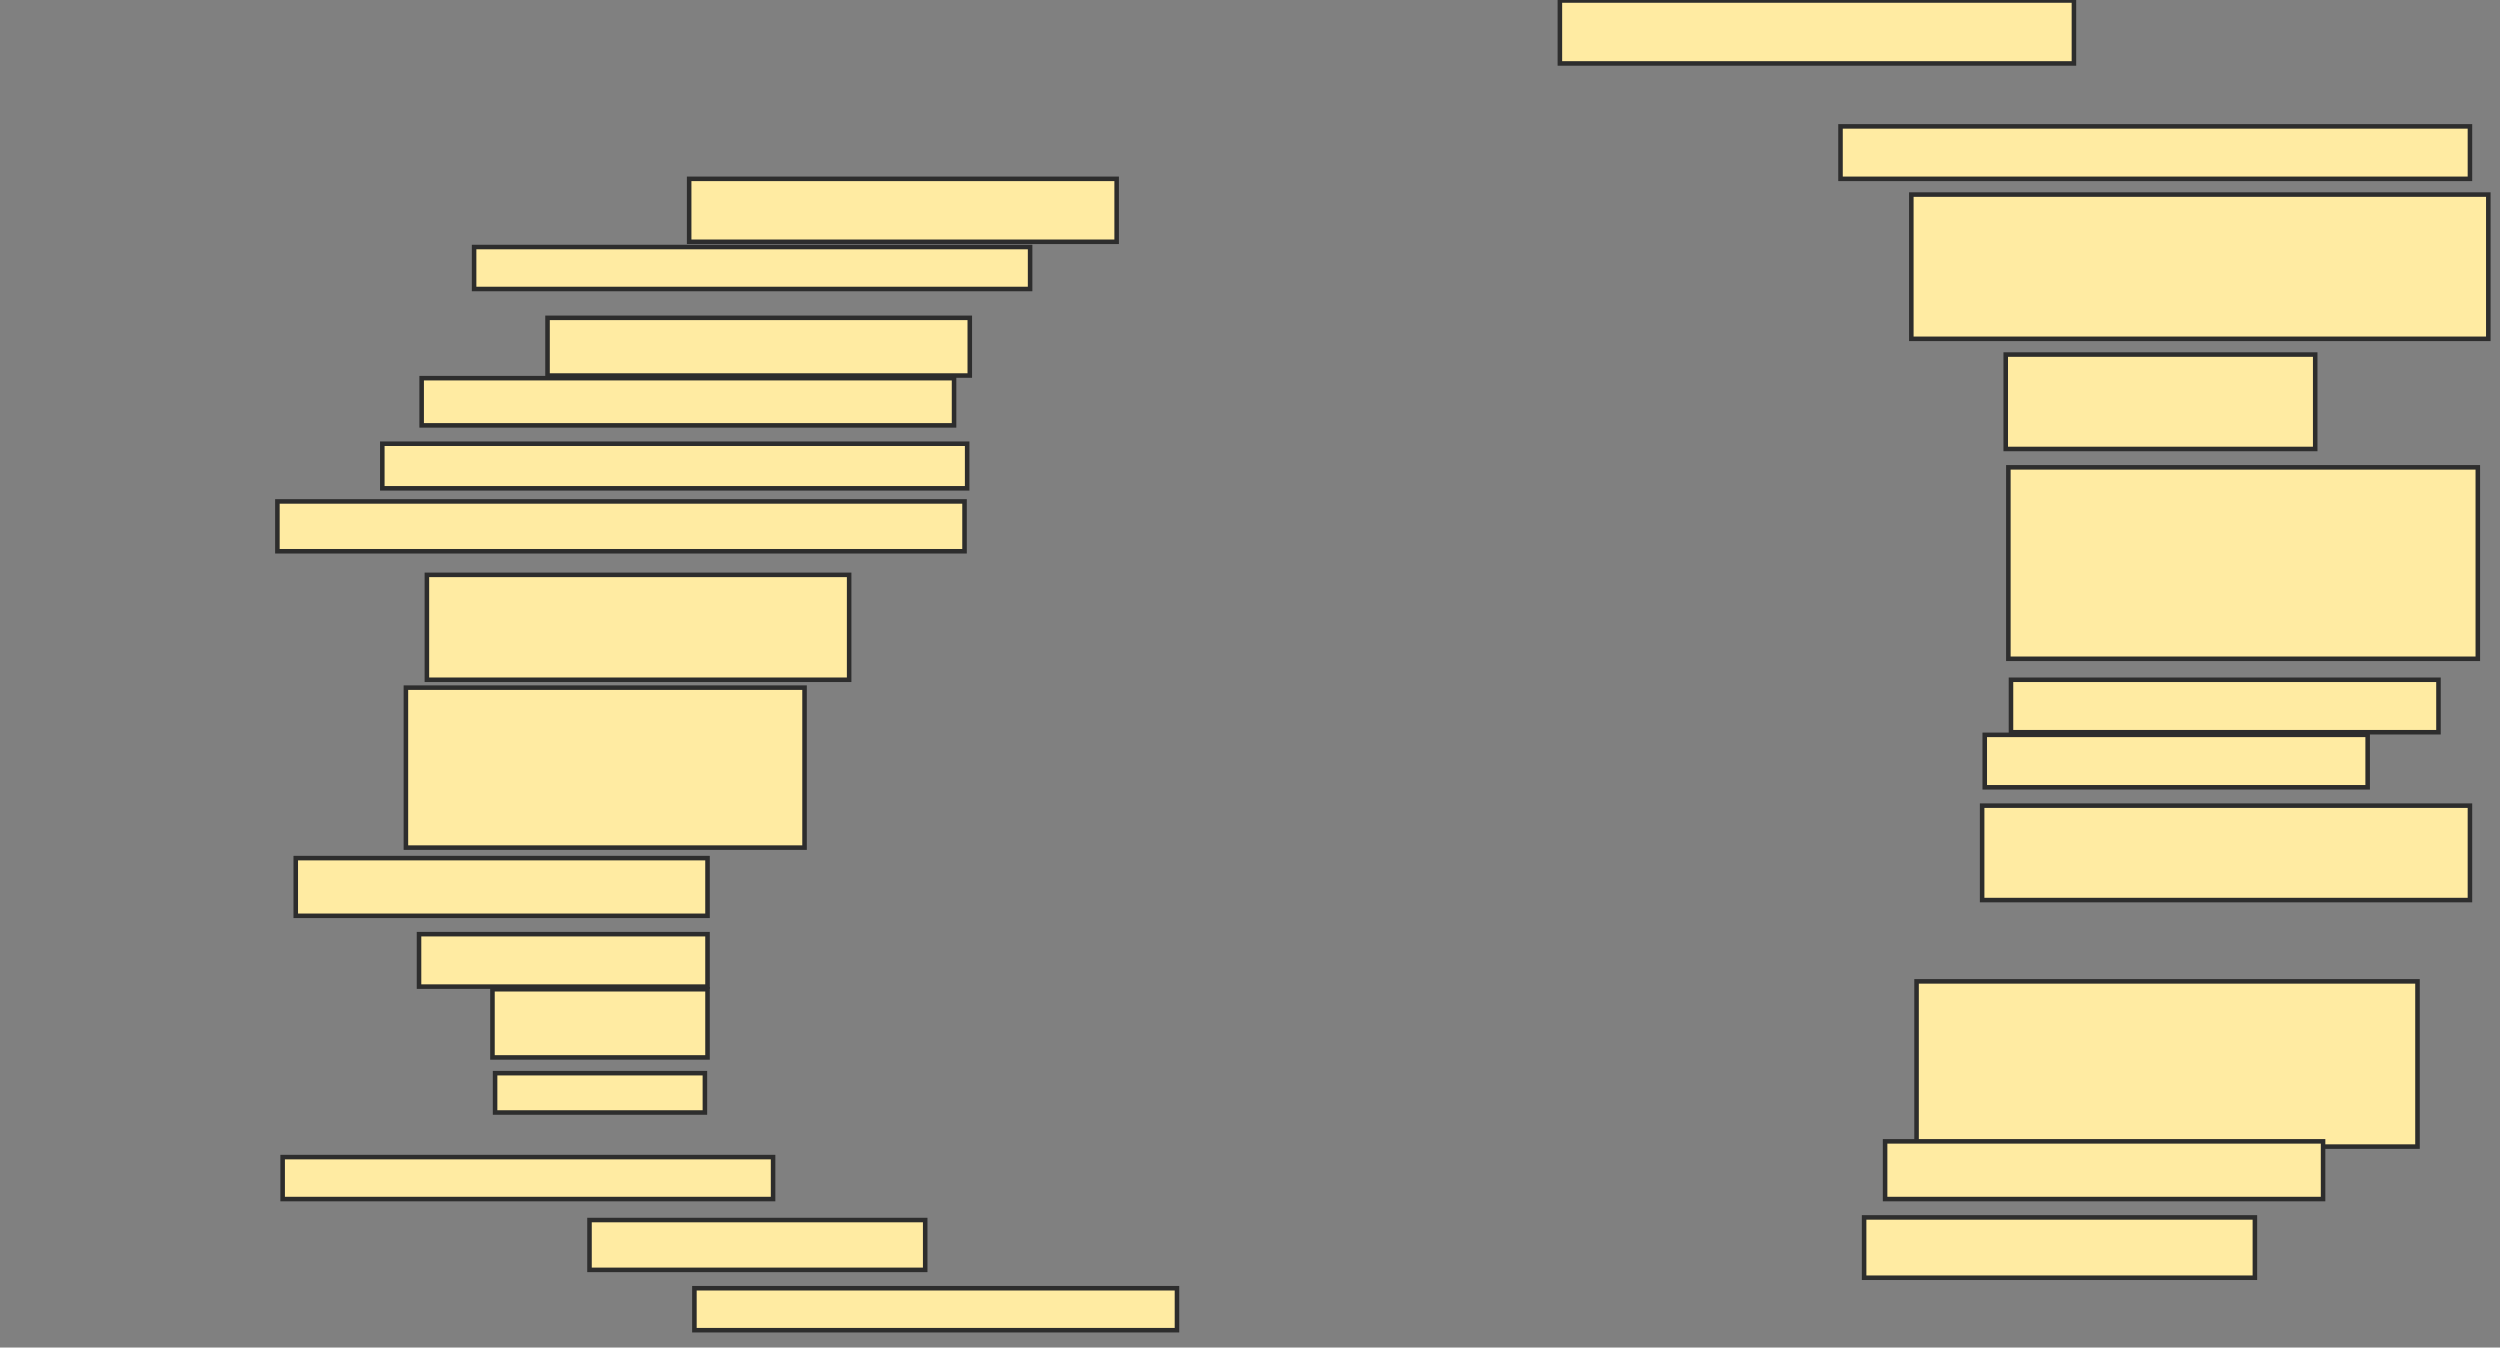 <svg xmlns="http://www.w3.org/2000/svg" width="551" height="297">
 <rect width="100%" height="100%" fill="#808080" stroke="none"/>
 <!-- Created with Image Occlusion Enhanced -->
 <g>
  <title>Labels</title>
 </g>
 <g>
  <title>Masks</title>
  <rect id="52b974013fa2462a9a1dc9327eca1240-ao-1" height="13.873" width="94.22" y="39.416" x="151.89" stroke="#2D2D2D" fill="#FFEBA2"/>
  <rect id="52b974013fa2462a9a1dc9327eca1240-ao-2" height="9.249" width="122.543" y="54.445" x="104.491" stroke="#2D2D2D" fill="#FFEBA2"/>
  <rect id="52b974013fa2462a9a1dc9327eca1240-ao-3" height="12.717" width="93.064" y="70.052" x="120.676" stroke="#2D2D2D" fill="#FFEBA2"/>
  <rect id="52b974013fa2462a9a1dc9327eca1240-ao-4" height="10.405" width="117.341" y="83.347" x="92.931" stroke="#2D2D2D" fill="#FFEBA2"/>
  <rect id="52b974013fa2462a9a1dc9327eca1240-ao-5" height="9.827" width="128.902" y="97.798" x="84.26" stroke="#2D2D2D" fill="#FFEBA2"/>
  <rect id="52b974013fa2462a9a1dc9327eca1240-ao-6" height="10.983" width="151.445" y="110.514" x="61.139" stroke="#2D2D2D" fill="#FFEBA2"/>
  <rect id="52b974013fa2462a9a1dc9327eca1240-ao-7" height="23.121" width="93.064" y="126.699" x="94.087" stroke="#2D2D2D" fill="#FFEBA2"/>
  <rect id="52b974013fa2462a9a1dc9327eca1240-ao-8" height="35.26" width="87.861" y="151.555" x="89.462" stroke="#2D2D2D" fill="#FFEBA2"/>
  <rect id="52b974013fa2462a9a1dc9327eca1240-ao-9" height="12.717" width="90.751" y="189.127" x="65.185" stroke="#2D2D2D" fill="#FFEBA2"/>
  <rect id="52b974013fa2462a9a1dc9327eca1240-ao-10" height="11.561" width="63.584" y="205.89" x="92.353" stroke="#2D2D2D" fill="#FFEBA2"/>
  <rect stroke="#2D2D2D" id="52b974013fa2462a9a1dc9327eca1240-ao-11" height="15.029" width="47.399" y="218.029" x="108.538" fill="#FFEBA2"/>
  <rect id="52b974013fa2462a9a1dc9327eca1240-ao-12" height="8.671" width="46.243" y="236.526" x="109.116" stroke-linecap="null" stroke-linejoin="null" stroke-dasharray="null" stroke="#2D2D2D" fill="#FFEBA2"/>
  <rect id="52b974013fa2462a9a1dc9327eca1240-ao-13" height="9.249" width="108.092" y="255.023" x="62.295" stroke-linecap="null" stroke-linejoin="null" stroke-dasharray="null" stroke="#2D2D2D" fill="#FFEBA2"/>
  <rect id="52b974013fa2462a9a1dc9327eca1240-ao-14" height="10.983" width="73.988" y="268.896" x="129.925" stroke-linecap="null" stroke-linejoin="null" stroke-dasharray="null" stroke="#2D2D2D" fill="#FFEBA2"/>
  <rect id="52b974013fa2462a9a1dc9327eca1240-ao-15" height="9.249" width="106.358" y="283.925" x="153.046" stroke-linecap="null" stroke-linejoin="null" stroke-dasharray="null" stroke="#2D2D2D" fill="#FFEBA2"/>
  <rect id="52b974013fa2462a9a1dc9327eca1240-ao-16" height="13.873" width="113.295" y="0.11" x="343.798" stroke-linecap="null" stroke-linejoin="null" stroke-dasharray="null" stroke="#2D2D2D" fill="#FFEBA2"/>
  <rect id="52b974013fa2462a9a1dc9327eca1240-ao-17" height="11.561" width="138.728" y="27.855" x="405.647" stroke-linecap="null" stroke-linejoin="null" stroke-dasharray="null" stroke="#2D2D2D" fill="#FFEBA2"/>
  <rect id="52b974013fa2462a9a1dc9327eca1240-ao-18" height="31.792" width="127.168" y="42.884" x="421.254" stroke-linecap="null" stroke-linejoin="null" stroke-dasharray="null" stroke="#2D2D2D" fill="#FFEBA2"/>
  <rect id="52b974013fa2462a9a1dc9327eca1240-ao-19" height="20.809" width="68.208" y="78.145" x="442.064" stroke-linecap="null" stroke-linejoin="null" stroke-dasharray="null" stroke="#2D2D2D" fill="#FFEBA2"/>
  <rect id="52b974013fa2462a9a1dc9327eca1240-ao-20" height="42.197" width="103.468" y="103" x="442.642" stroke-linecap="null" stroke-linejoin="null" stroke-dasharray="null" stroke="#2D2D2D" fill="#FFEBA2"/>
  <rect id="52b974013fa2462a9a1dc9327eca1240-ao-21" height="11.561" width="94.22" y="149.821" x="443.22" stroke-linecap="null" stroke-linejoin="null" stroke-dasharray="null" stroke="#2D2D2D" fill="#FFEBA2"/>
  <rect id="52b974013fa2462a9a1dc9327eca1240-ao-22" height="11.561" width="84.393" y="161.96" x="437.439" stroke-linecap="null" stroke-linejoin="null" stroke-dasharray="null" stroke="#2D2D2D" fill="#FFEBA2"/>
  <rect id="52b974013fa2462a9a1dc9327eca1240-ao-23" height="20.809" width="107.514" y="177.566" x="436.861" stroke-linecap="null" stroke-linejoin="null" stroke-dasharray="null" stroke="#2D2D2D" fill="#FFEBA2"/>
  
  <rect id="52b974013fa2462a9a1dc9327eca1240-ao-25" height="36.416" width="110.405" y="216.295" x="422.41" stroke-linecap="null" stroke-linejoin="null" stroke-dasharray="null" stroke="#2D2D2D" fill="#FFEBA2"/>
  <rect id="52b974013fa2462a9a1dc9327eca1240-ao-26" height="12.717" width="96.532" y="251.555" x="415.474" stroke-linecap="null" stroke-linejoin="null" stroke-dasharray="null" stroke="#2D2D2D" fill="#FFEBA2"/>
  <rect id="52b974013fa2462a9a1dc9327eca1240-ao-27" height="13.295" width="86.127" y="268.318" x="410.85" stroke-linecap="null" stroke-linejoin="null" stroke-dasharray="null" stroke="#2D2D2D" fill="#FFEBA2"/>
 </g>
</svg>